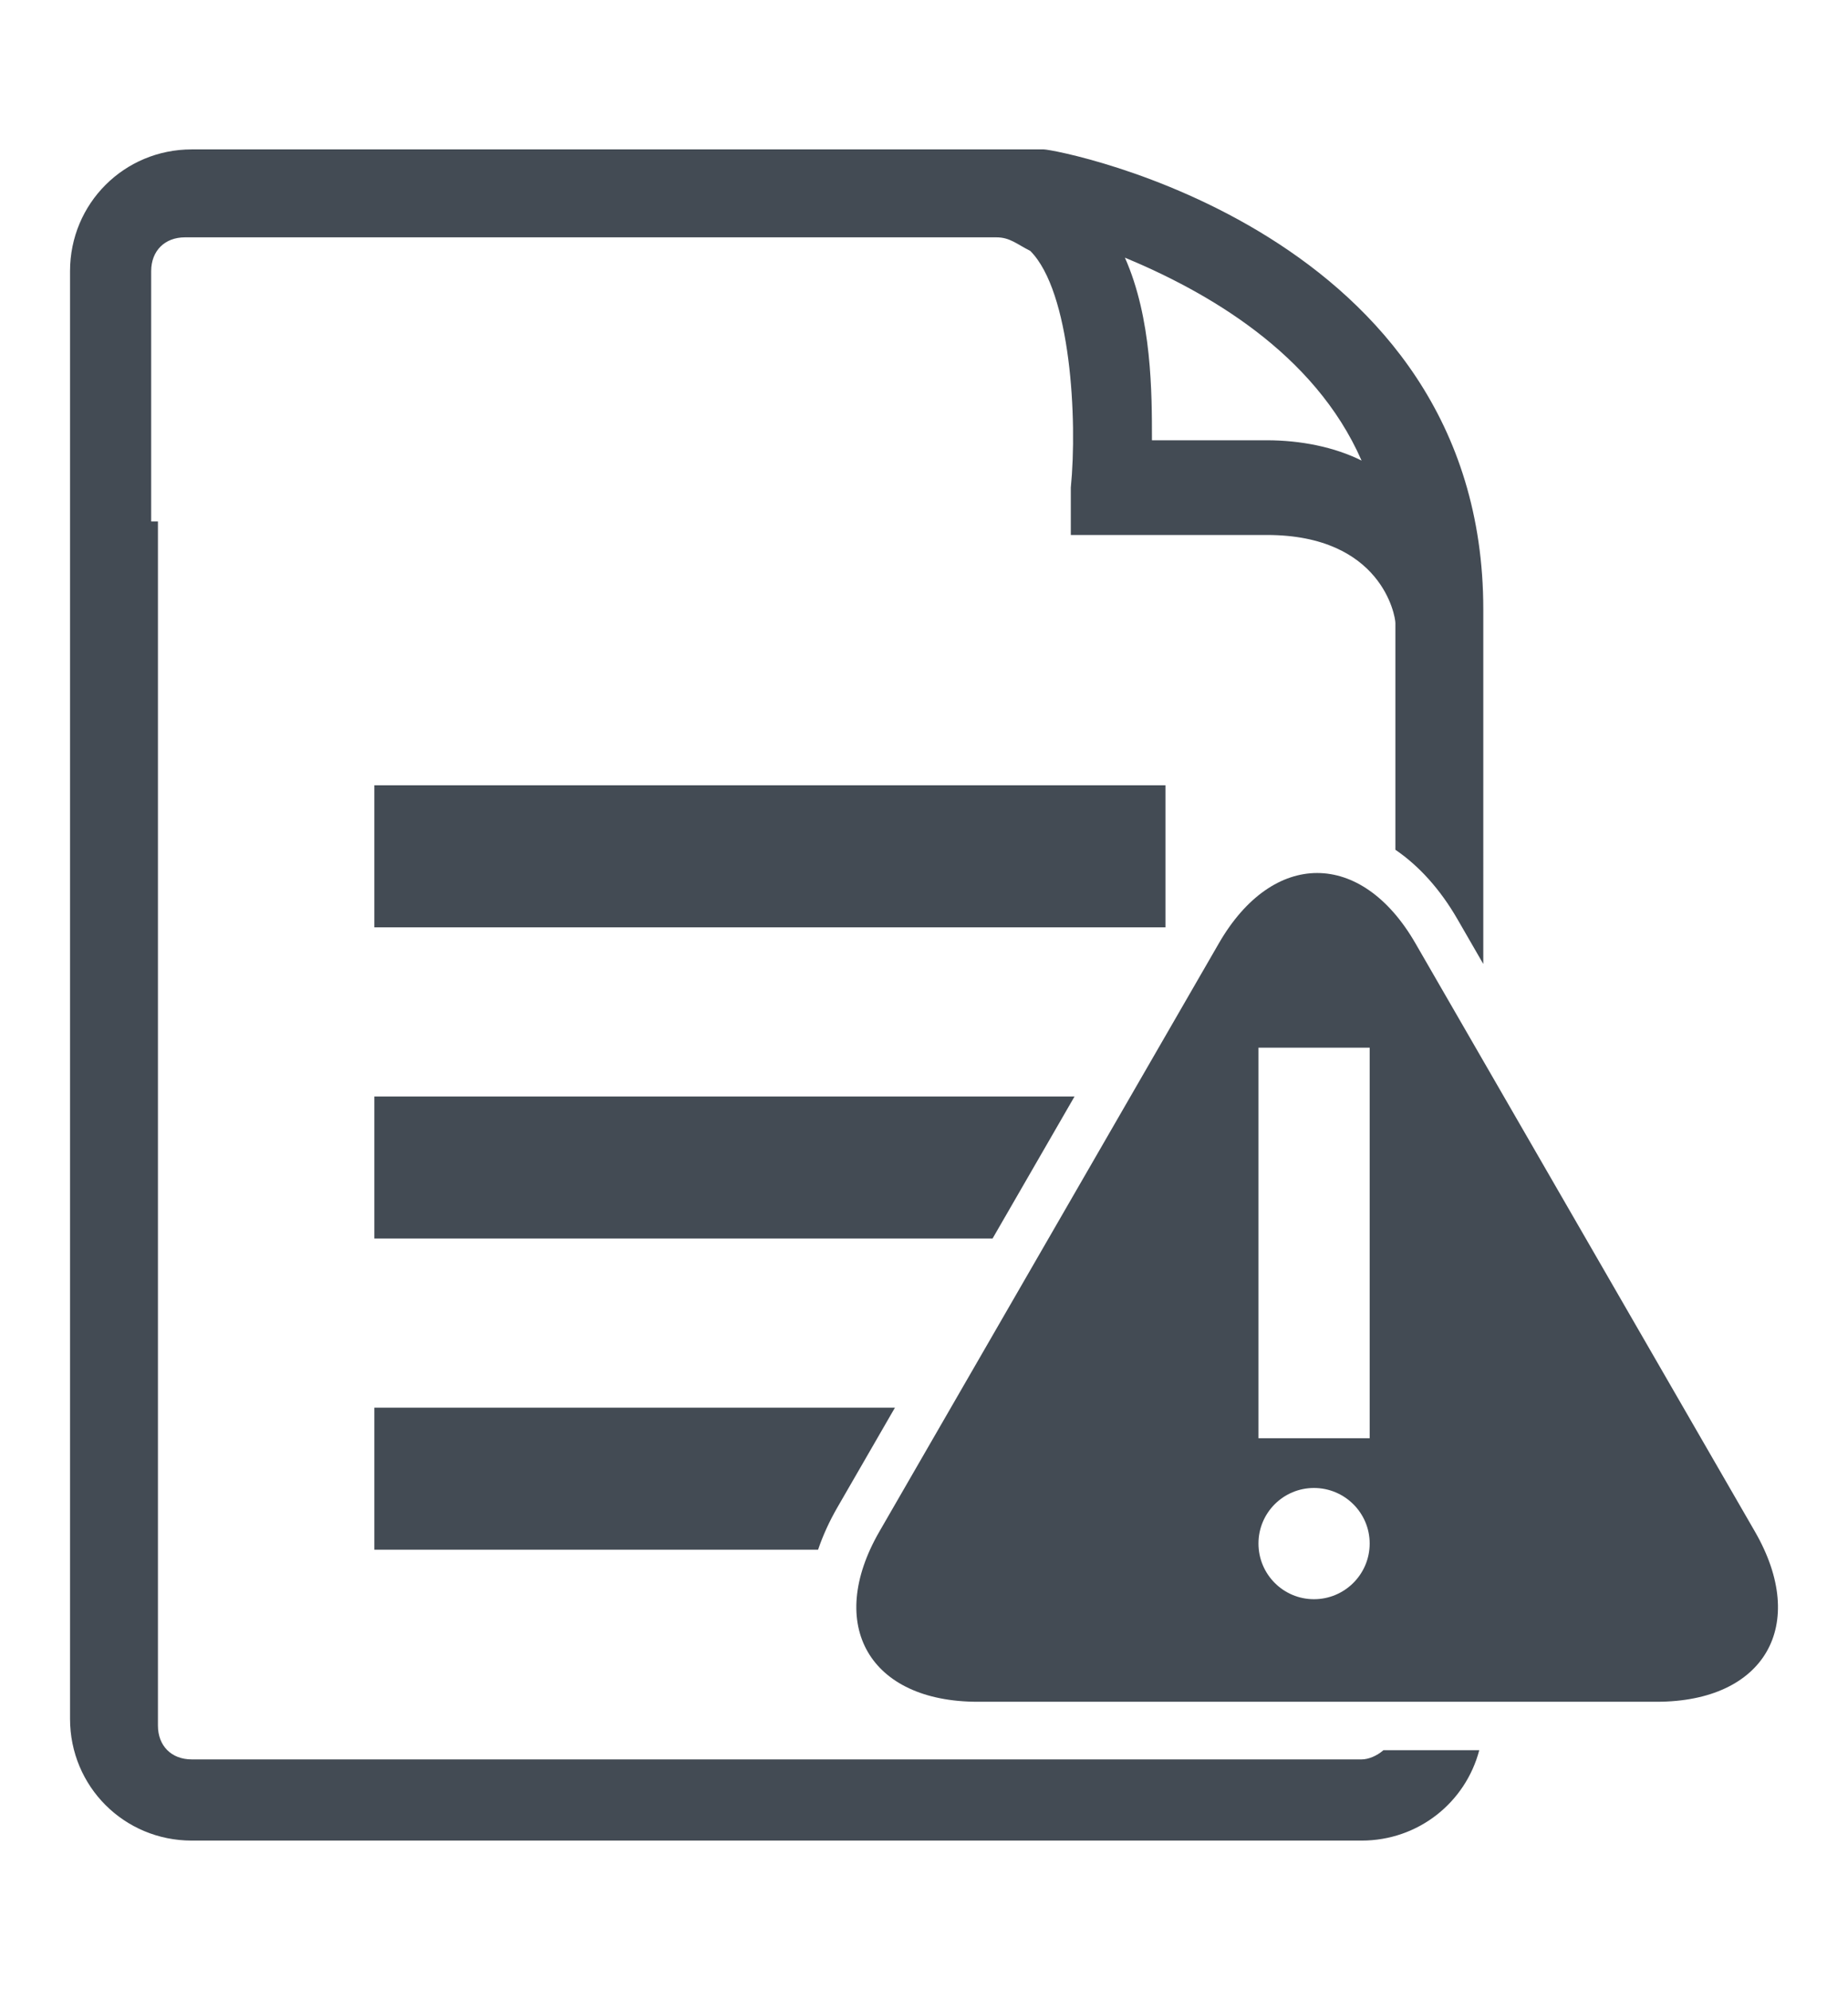 <?xml version="1.0" encoding="utf-8"?>
<!-- Generator: Adobe Illustrator 17.0.0, SVG Export Plug-In . SVG Version: 6.00 Build 0)  -->
<!DOCTYPE svg PUBLIC "-//W3C//DTD SVG 1.1//EN" "http://www.w3.org/Graphics/SVG/1.1/DTD/svg11.dtd">
<svg version="1.1" id="Capa_1" xmlns="http://www.w3.org/2000/svg" xmlns:xlink="http://www.w3.org/1999/xlink" x="0px" y="0px"
	 width="782.14px" height="841.89px" viewBox="0 0 782.14 841.89" enable-background="new 0 0 782.14 841.89" xml:space="preserve">
<g>
	<g>
		<path fill="none" d="M493.27,392.326H158.425v-60.1H493.27V392.326z"/>
		<path fill="none" d="M536.199,186.267c14.31,0,28.619,2.862,40.067,8.586c-20.033-45.791-65.824-71.548-100.167-85.858
			c11.448,25.757,11.448,57.238,11.448,77.272H536.199z"/>
		<path fill="#434B54" d="M576.266,744.342H81.154c-8.586,0-14.31-5.724-14.31-14.31V584.075V220.61h-2.862V114.719
			c0-8.586,5.724-14.31,14.31-14.31h343.431c5.724,0,8.586,2.862,14.31,5.724c17.172,17.172,20.033,71.548,17.172,100.167v20.033
			h82.996c48.653,0,54.377,34.343,54.377,37.205v95.966c9.997,6.809,18.961,16.719,26.218,29.288l10.987,19.031V257.815
			c0-160.268-180.301-194.611-186.025-194.611H81.154c-28.619,0-51.515,22.895-51.515,51.515V220.61v360.602V727.17
			c0,28.619,22.895,51.515,51.515,51.515h495.113c24.019,0,44-16.13,49.804-38.233h-40.56
			C582.658,742.927,579.11,744.342,576.266,744.342z M576.266,194.853c-11.448-5.724-25.757-8.586-40.067-8.586h-48.653
			c0-20.033,0-51.515-11.448-77.272C510.442,123.305,556.233,149.062,576.266,194.853z"/>
		<rect x="158.425" y="332.225" fill="#434B54" width="334.845" height="60.1"/>
		<polygon fill="#434B54" points="158.425,463.874 158.425,523.974 420.089,523.974 454.788,463.874 		"/>
		<path fill="#434B54" d="M378.78,595.522H158.425v60.1H346.24c2.019-5.953,4.746-11.958,8.193-17.93L378.78,595.522z"/>
	</g>
	<g>
		<path fill="#434B54" d="M742.742,647.943l-30.276-52.44c-22.866-39.606-60.284-104.414-83.15-144.02l-30.276-52.44
			c-22.866-39.606-60.284-39.606-83.15,0l-30.276,52.44c-22.866,39.606-60.284,104.414-83.15,144.02l-30.276,52.44
			c-22.866,39.606-4.158,72.01,41.575,72.01h60.552c45.732,0,120.567,0,166.3,0h60.552
			C746.9,719.953,765.608,687.548,742.742,647.943z M556.112,676.564c-12.957,0.001-23.482-10.517-23.482-23.571
			c0-12.983,10.525-23.486,23.482-23.486c12.986,0,23.582,10.503,23.582,23.486C579.695,666.047,569.098,676.564,556.112,676.564z
			 M579.696,608.454h-47.065V443.23h47.065V608.454z"/>
	</g>
</g>
</svg>
